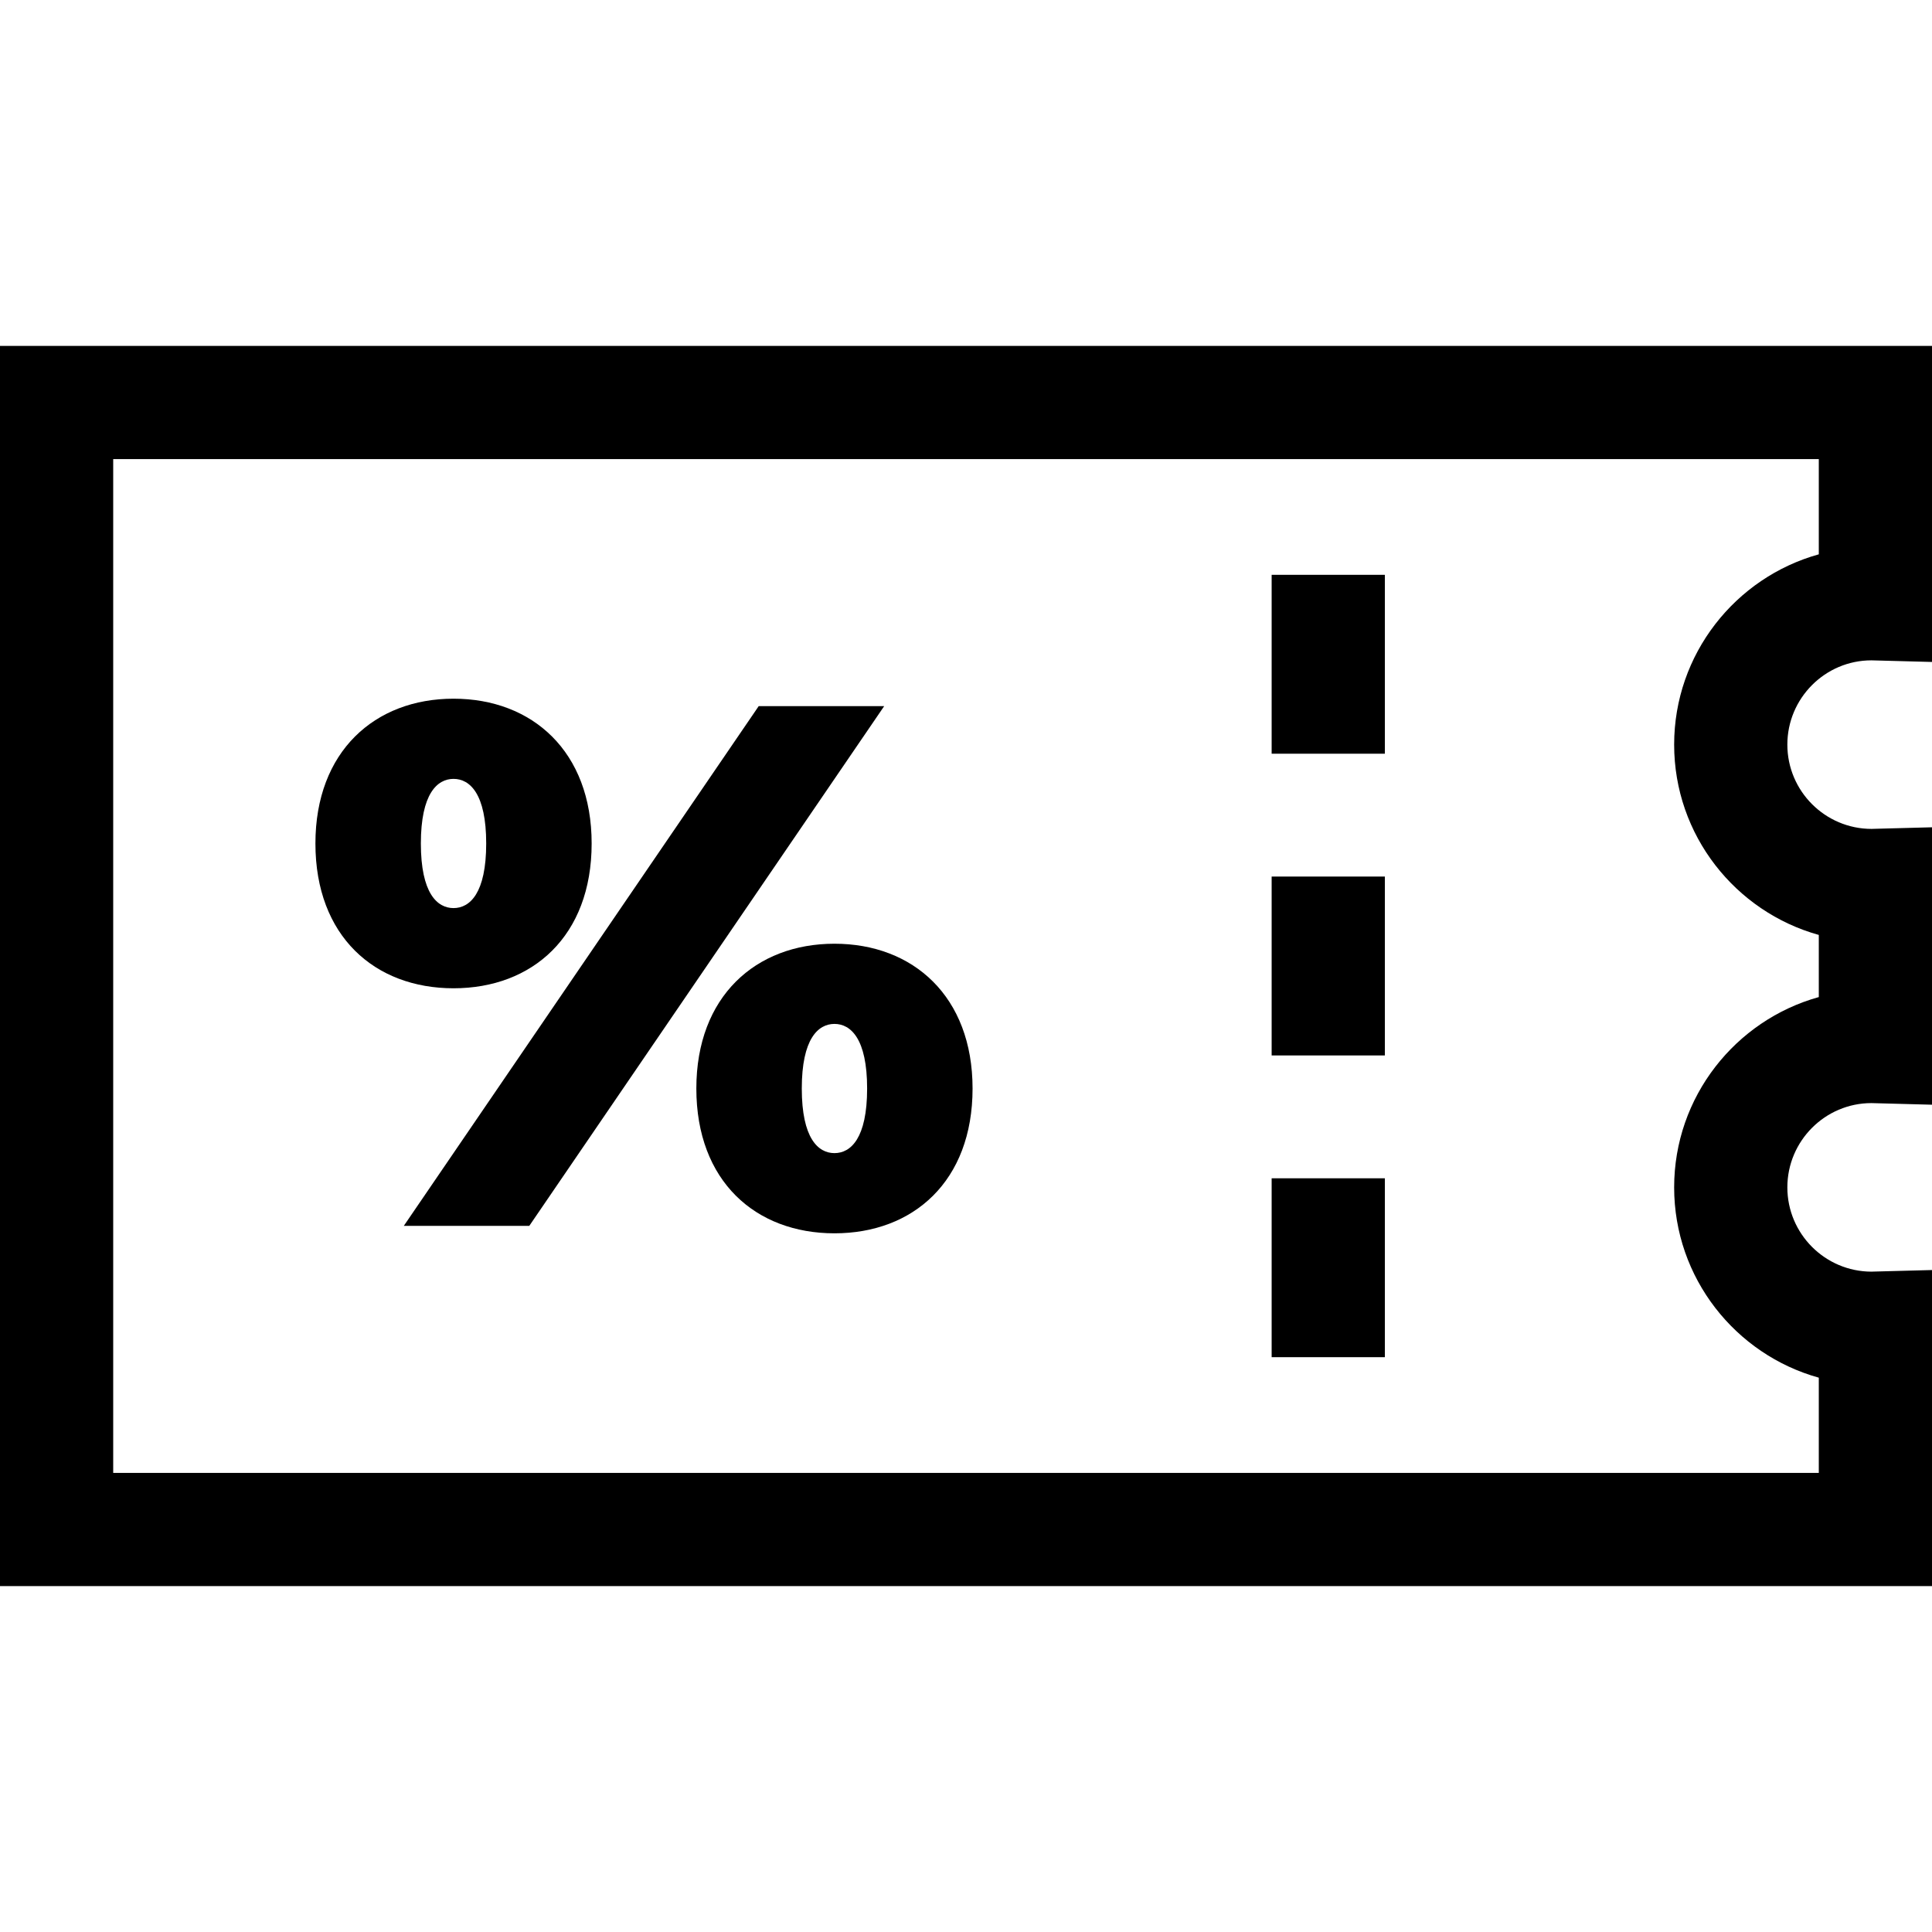 <?xml version="1.0" encoding="iso-8859-1"?>
<!-- Generator: Adobe Illustrator 19.0.0, SVG Export Plug-In . SVG Version: 6.00 Build 0)  -->
<svg xmlns="http://www.w3.org/2000/svg" xmlns:xlink="http://www.w3.org/1999/xlink" version="1.1" id="Capa_1" x="0px" y="0px" viewBox="0 0 512 512" style="enable-background:new 0 0 512 512;" xml:space="preserve" width="512" height="512">
<g>
	<path d="M495.945,174.999L512,175.426v-83.76H0v328.667h512v-83.76l-15.396,0.406L495.96,337   c-12.296-0.022-22.293-10.032-22.293-22.333c0-12.315,10.018-22.333,22.278-22.334L512,292.76v-73.52l-15.396,0.406l-0.604,0.02   c-12.315,0-22.333-10.019-22.333-22.333C473.667,185.019,483.685,175,495.945,174.999z M482,264.235   c-22.081,6.137-38.333,26.422-38.333,50.432c0,24.01,16.252,44.295,38.333,50.432v25.235H30V121.667h452v25.235   c-22.081,6.137-38.333,26.422-38.333,50.432c0,24.01,16.252,44.295,38.333,50.432V264.235z"/>
	<rect x="337" y="232.296" width="30" height="47.407"/>
	<rect x="337" y="152.333" width="30" height="47.408"/>
	<rect x="337" y="312.259" width="30" height="47.408"/>
	<path d="M221.139,250.097c-20.858,0-36.601,13.971-36.601,38.372c0,24.597,15.742,38.372,36.601,38.372   s36.601-13.774,36.601-38.372C257.739,264.068,241.997,250.097,221.139,250.097z M221.139,305.588   c-4.329,0-8.658-3.936-8.658-17.12c0-13.184,4.329-17.12,8.658-17.12s8.658,3.936,8.658,17.12   C229.797,301.652,225.468,305.588,221.139,305.588z"/>
	<path d="M156.792,223.532c0-24.4-15.742-38.371-36.601-38.371s-36.601,13.971-36.601,38.371c0,24.597,15.742,38.372,36.601,38.372   S156.792,248.129,156.792,223.532z M111.533,223.532c0-13.184,4.329-17.12,8.658-17.12s8.658,3.936,8.658,17.12   c0,13.184-4.329,17.12-8.658,17.12S111.533,236.716,111.533,223.532z"/>
	<polygon points="201.067,187.128 107.008,324.872 140.263,324.872 234.322,187.128  "/>
</g>















</svg>
